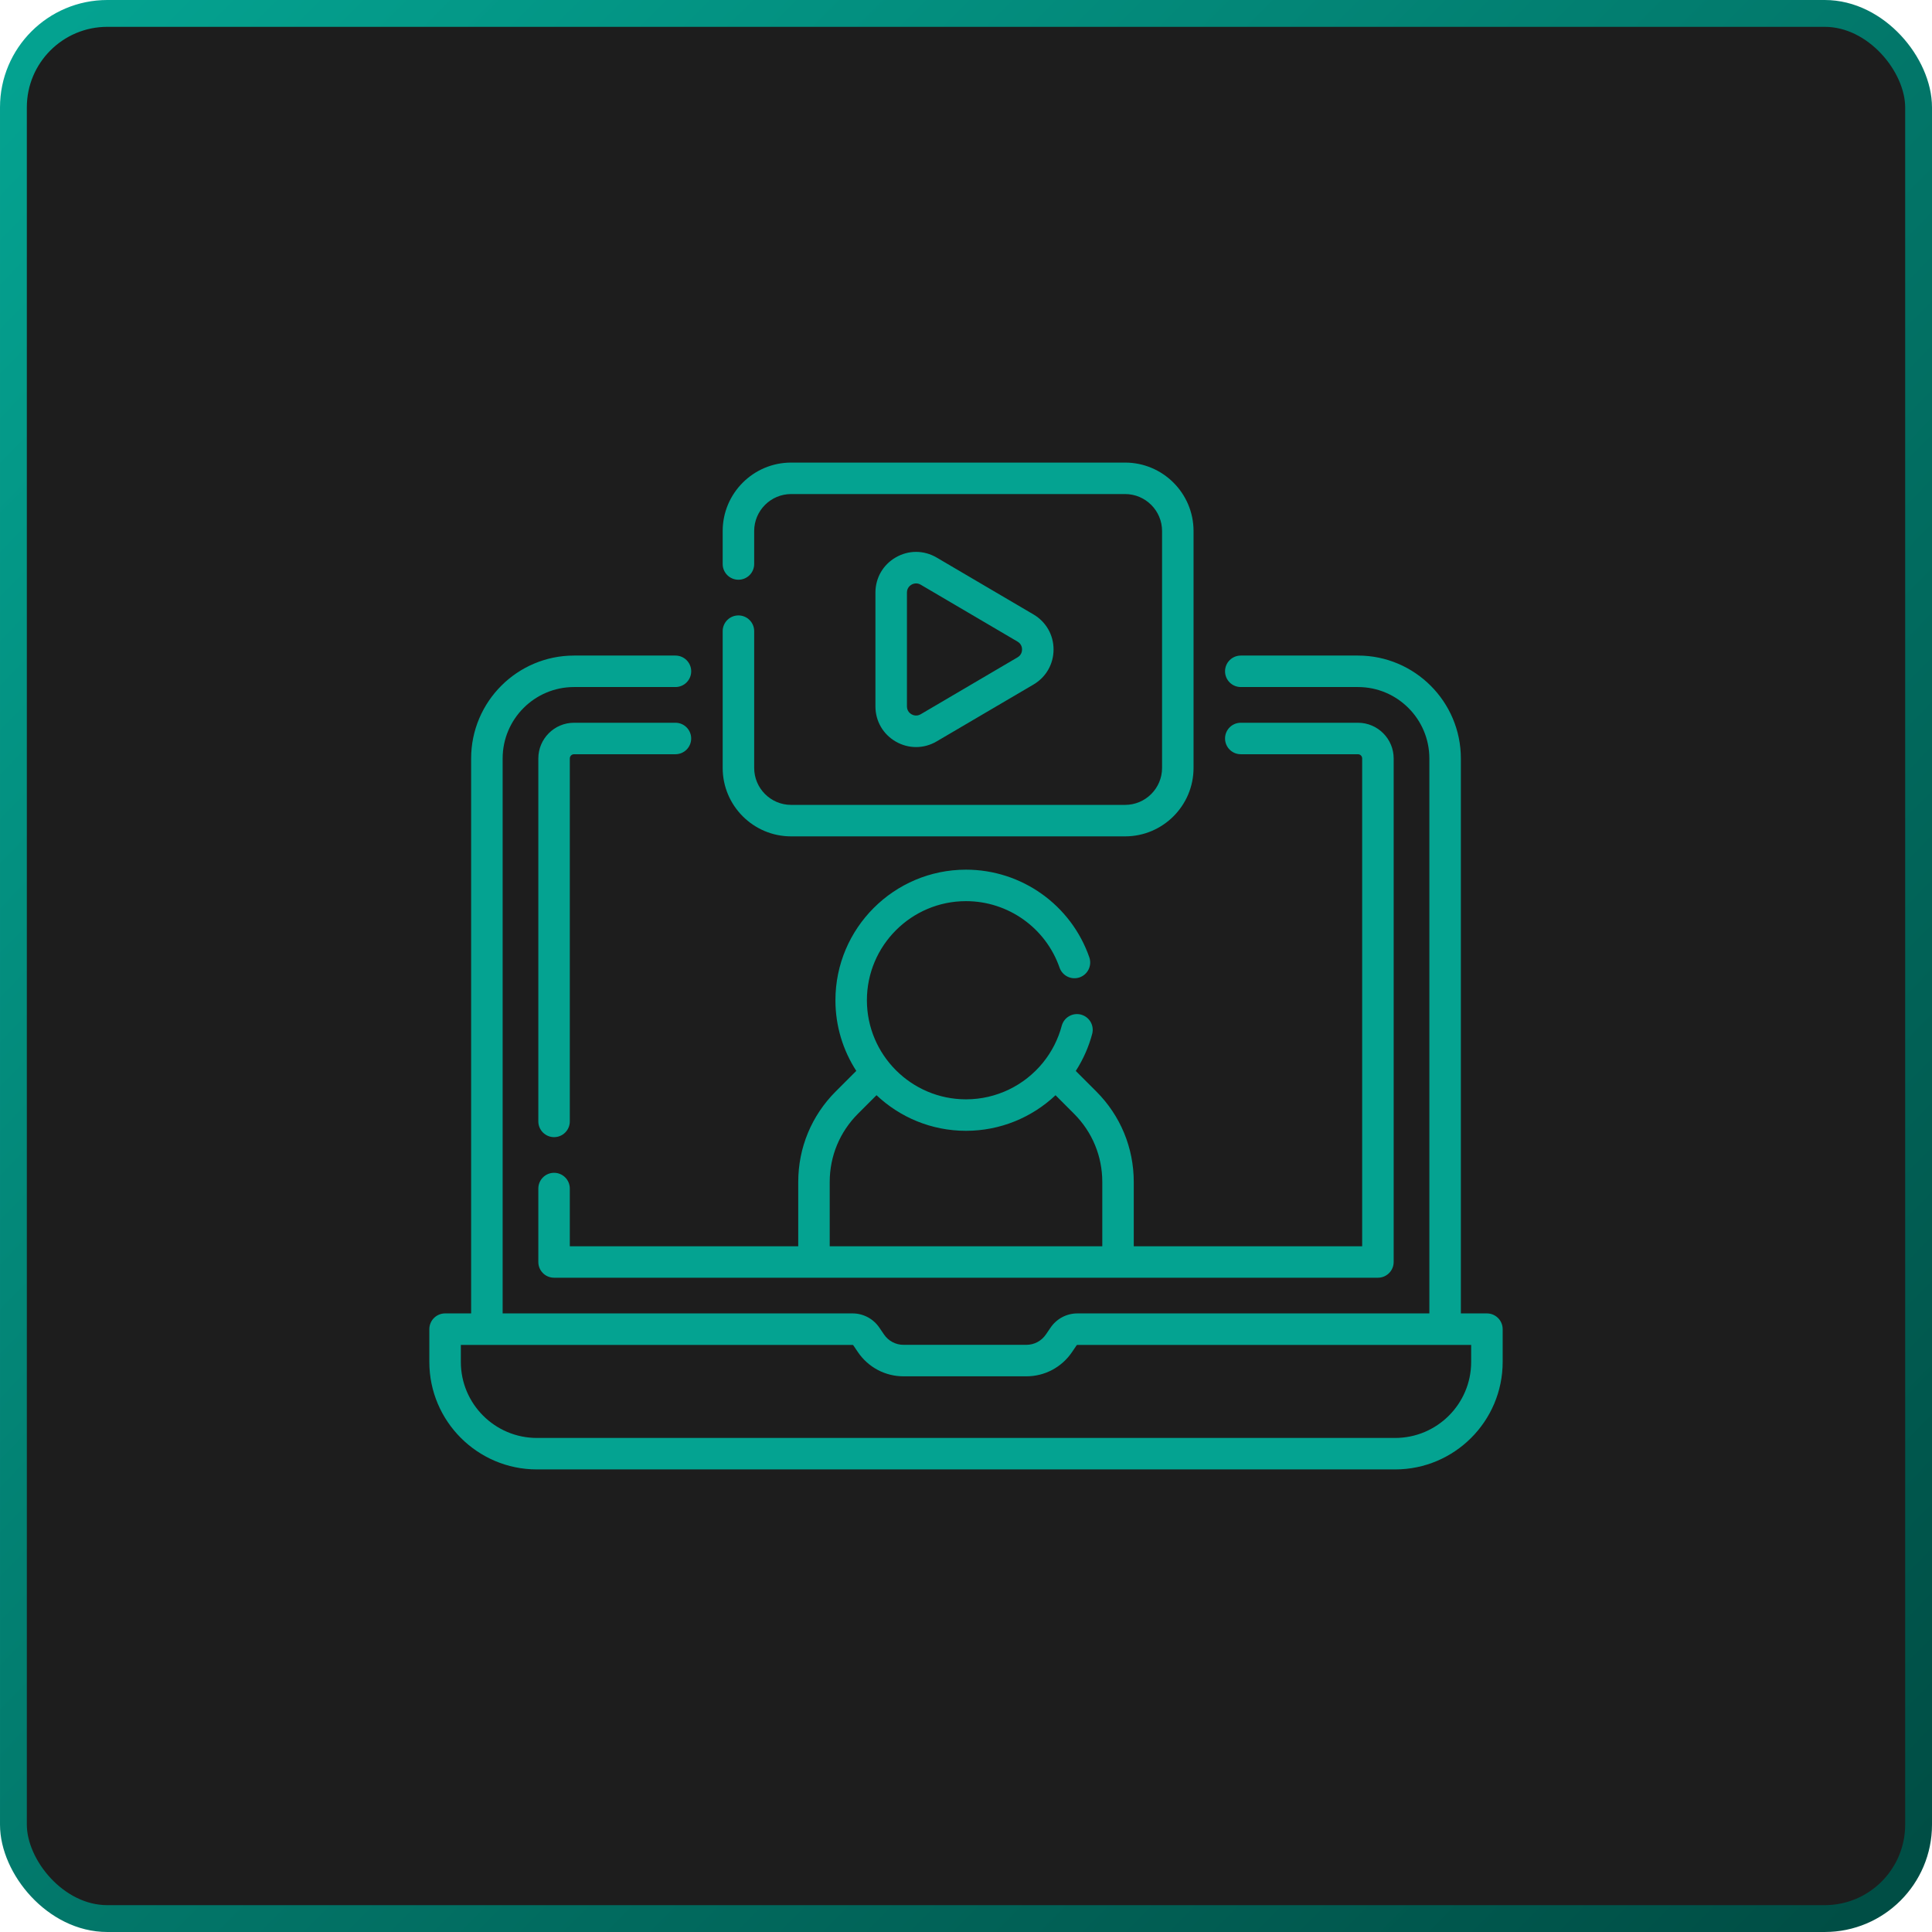 <svg width="72" height="72" viewBox="0 0 72 72" fill="none" xmlns="http://www.w3.org/2000/svg">
<rect x="0.5" y="0.5" width="71" height="71" rx="3.5" fill="#1D1D1D" stroke="url(#paint0_linear_3080_1599)"/>
<path d="M55.413 48.947H54.442V28.265C54.442 26.151 52.722 24.431 50.608 24.431H46.241C45.917 24.431 45.654 24.693 45.654 25.017C45.654 25.342 45.917 25.604 46.241 25.604H50.608C52.075 25.604 53.268 26.798 53.268 28.265V48.947H40.151C39.954 48.947 39.76 48.995 39.586 49.087C39.412 49.179 39.263 49.313 39.152 49.476L38.976 49.734C38.895 49.852 38.787 49.949 38.661 50.016C38.535 50.083 38.394 50.118 38.251 50.118H33.671C33.38 50.118 33.109 49.974 32.946 49.734L32.77 49.476C32.659 49.313 32.51 49.179 32.336 49.087C32.162 48.995 31.968 48.947 31.771 48.947H18.732V28.265C18.732 26.798 19.925 25.604 21.392 25.604H25.172C25.496 25.604 25.759 25.342 25.759 25.017C25.759 24.693 25.496 24.431 25.172 24.431H21.392C19.278 24.431 17.558 26.151 17.558 28.265V48.947H16.587C16.51 48.947 16.433 48.962 16.362 48.992C16.291 49.021 16.226 49.064 16.172 49.119C16.117 49.173 16.074 49.238 16.045 49.309C16.015 49.38 16 49.457 16 49.534V50.756C16 52.964 17.797 54.761 20.006 54.761H51.994C54.203 54.761 56 52.964 56 50.756V49.534C56 49.21 55.737 48.947 55.413 48.947ZM54.826 50.756C54.826 52.317 53.556 53.588 51.994 53.588H20.006C18.444 53.588 17.174 52.317 17.174 50.756V50.121H31.771C31.782 50.121 31.793 50.126 31.8 50.136L31.976 50.395C32.164 50.671 32.416 50.897 32.712 51.054C33.008 51.21 33.337 51.292 33.671 51.291H38.251C38.585 51.292 38.914 51.21 39.21 51.054C39.505 50.897 39.758 50.671 39.946 50.395L40.122 50.136L40.122 50.136C40.125 50.131 40.13 50.127 40.135 50.125C40.14 50.122 40.145 50.121 40.151 50.121H54.826V50.756H54.826Z" fill="#04A391"/>
<path d="M20.062 47.031C20.062 47.355 20.324 47.617 20.649 47.617H51.351C51.675 47.617 51.938 47.355 51.938 47.031V28.265C51.938 27.532 51.341 26.935 50.608 26.935H46.241C45.916 26.935 45.654 27.197 45.654 27.521C45.654 27.846 45.916 28.108 46.241 28.108H50.608C50.694 28.108 50.764 28.178 50.764 28.265V46.444H42.252V44.048C42.252 42.774 41.756 41.576 40.855 40.675L40.091 39.911C40.367 39.483 40.575 39.014 40.705 38.521C40.742 38.371 40.719 38.213 40.641 38.08C40.562 37.947 40.434 37.851 40.285 37.811C40.136 37.772 39.977 37.793 39.843 37.87C39.71 37.946 39.611 38.073 39.57 38.221C39.437 38.724 39.199 39.193 38.872 39.597L38.865 39.606C38.179 40.447 37.138 40.969 36 40.969C33.964 40.969 32.307 39.312 32.307 37.276C32.307 35.24 33.964 33.583 36 33.583C37.571 33.583 38.973 34.58 39.488 36.065C39.54 36.211 39.647 36.331 39.787 36.398C39.927 36.466 40.088 36.475 40.234 36.424C40.381 36.373 40.501 36.266 40.569 36.127C40.637 35.987 40.647 35.827 40.597 35.68C39.918 33.724 38.071 32.41 36 32.41C33.317 32.41 31.134 34.593 31.134 37.276C31.134 38.246 31.42 39.149 31.911 39.909L31.145 40.675C30.244 41.576 29.748 42.774 29.748 44.048V46.444H21.235V44.294C21.235 43.97 20.973 43.707 20.649 43.707C20.324 43.707 20.062 43.97 20.062 44.294V47.031ZM30.921 44.048C30.921 43.087 31.295 42.184 31.975 41.505L32.665 40.815C33.536 41.637 34.71 42.142 36 42.142C37.274 42.142 38.456 41.646 39.337 40.816L40.025 41.505C40.705 42.184 41.079 43.087 41.079 44.048V46.444H30.921V44.048ZM20.649 42.378C20.973 42.378 21.235 42.115 21.235 41.791V28.265C21.235 28.179 21.306 28.108 21.392 28.108H25.172C25.496 28.108 25.758 27.846 25.758 27.521C25.758 27.197 25.496 26.935 25.172 26.935H21.392C20.659 26.935 20.062 27.532 20.062 28.265V41.791C20.062 41.947 20.124 42.096 20.234 42.206C20.344 42.316 20.493 42.378 20.649 42.378Z" fill="#04A391"/>
<path d="M29.483 31.169H41.929C43.336 31.169 44.48 30.025 44.48 28.618V19.79C44.48 18.383 43.336 17.239 41.929 17.239H29.483C28.076 17.239 26.932 18.383 26.932 19.79V21.019C26.932 21.343 27.195 21.605 27.519 21.605C27.843 21.605 28.106 21.343 28.106 21.019V19.79C28.106 19.03 28.724 18.412 29.483 18.412H41.929C42.689 18.412 43.307 19.03 43.307 19.79V28.618C43.307 29.378 42.689 29.996 41.929 29.996H29.483C28.724 29.996 28.106 29.378 28.106 28.618V23.521C28.106 23.197 27.843 22.935 27.519 22.935C27.195 22.935 26.932 23.197 26.932 23.521V28.618C26.932 30.025 28.076 31.169 29.483 31.169Z" fill="#04A391"/>
<path d="M34.139 27.841C34.403 27.841 34.667 27.771 34.906 27.63L38.516 25.51C38.983 25.235 39.263 24.747 39.263 24.204C39.263 23.662 38.983 23.174 38.516 22.899L34.906 20.778C34.432 20.5 33.864 20.496 33.387 20.77C32.91 21.043 32.625 21.534 32.625 22.084V26.325C32.625 26.875 32.91 27.366 33.387 27.639C33.623 27.774 33.881 27.841 34.139 27.841ZM33.799 22.083C33.799 21.905 33.919 21.817 33.97 21.788C34.022 21.758 34.081 21.742 34.141 21.742C34.192 21.742 34.251 21.754 34.312 21.79L37.921 23.911C38.073 24 38.089 24.145 38.089 24.204C38.089 24.263 38.073 24.408 37.921 24.497L34.312 26.618C34.158 26.708 34.022 26.649 33.97 26.62C33.919 26.591 33.799 26.503 33.799 26.325V22.083H33.799Z" fill="#04A391"/>
<defs>
<linearGradient id="paint0_linear_3080_1599" x1="70.5" y1="70" x2="4.10217e-06" y2="1.5" gradientUnits="userSpaceOnUse">
<stop stop-color="#004E45"/>
<stop offset="1" stop-color="#04A391"/>
</linearGradient>
</defs>
</svg>
